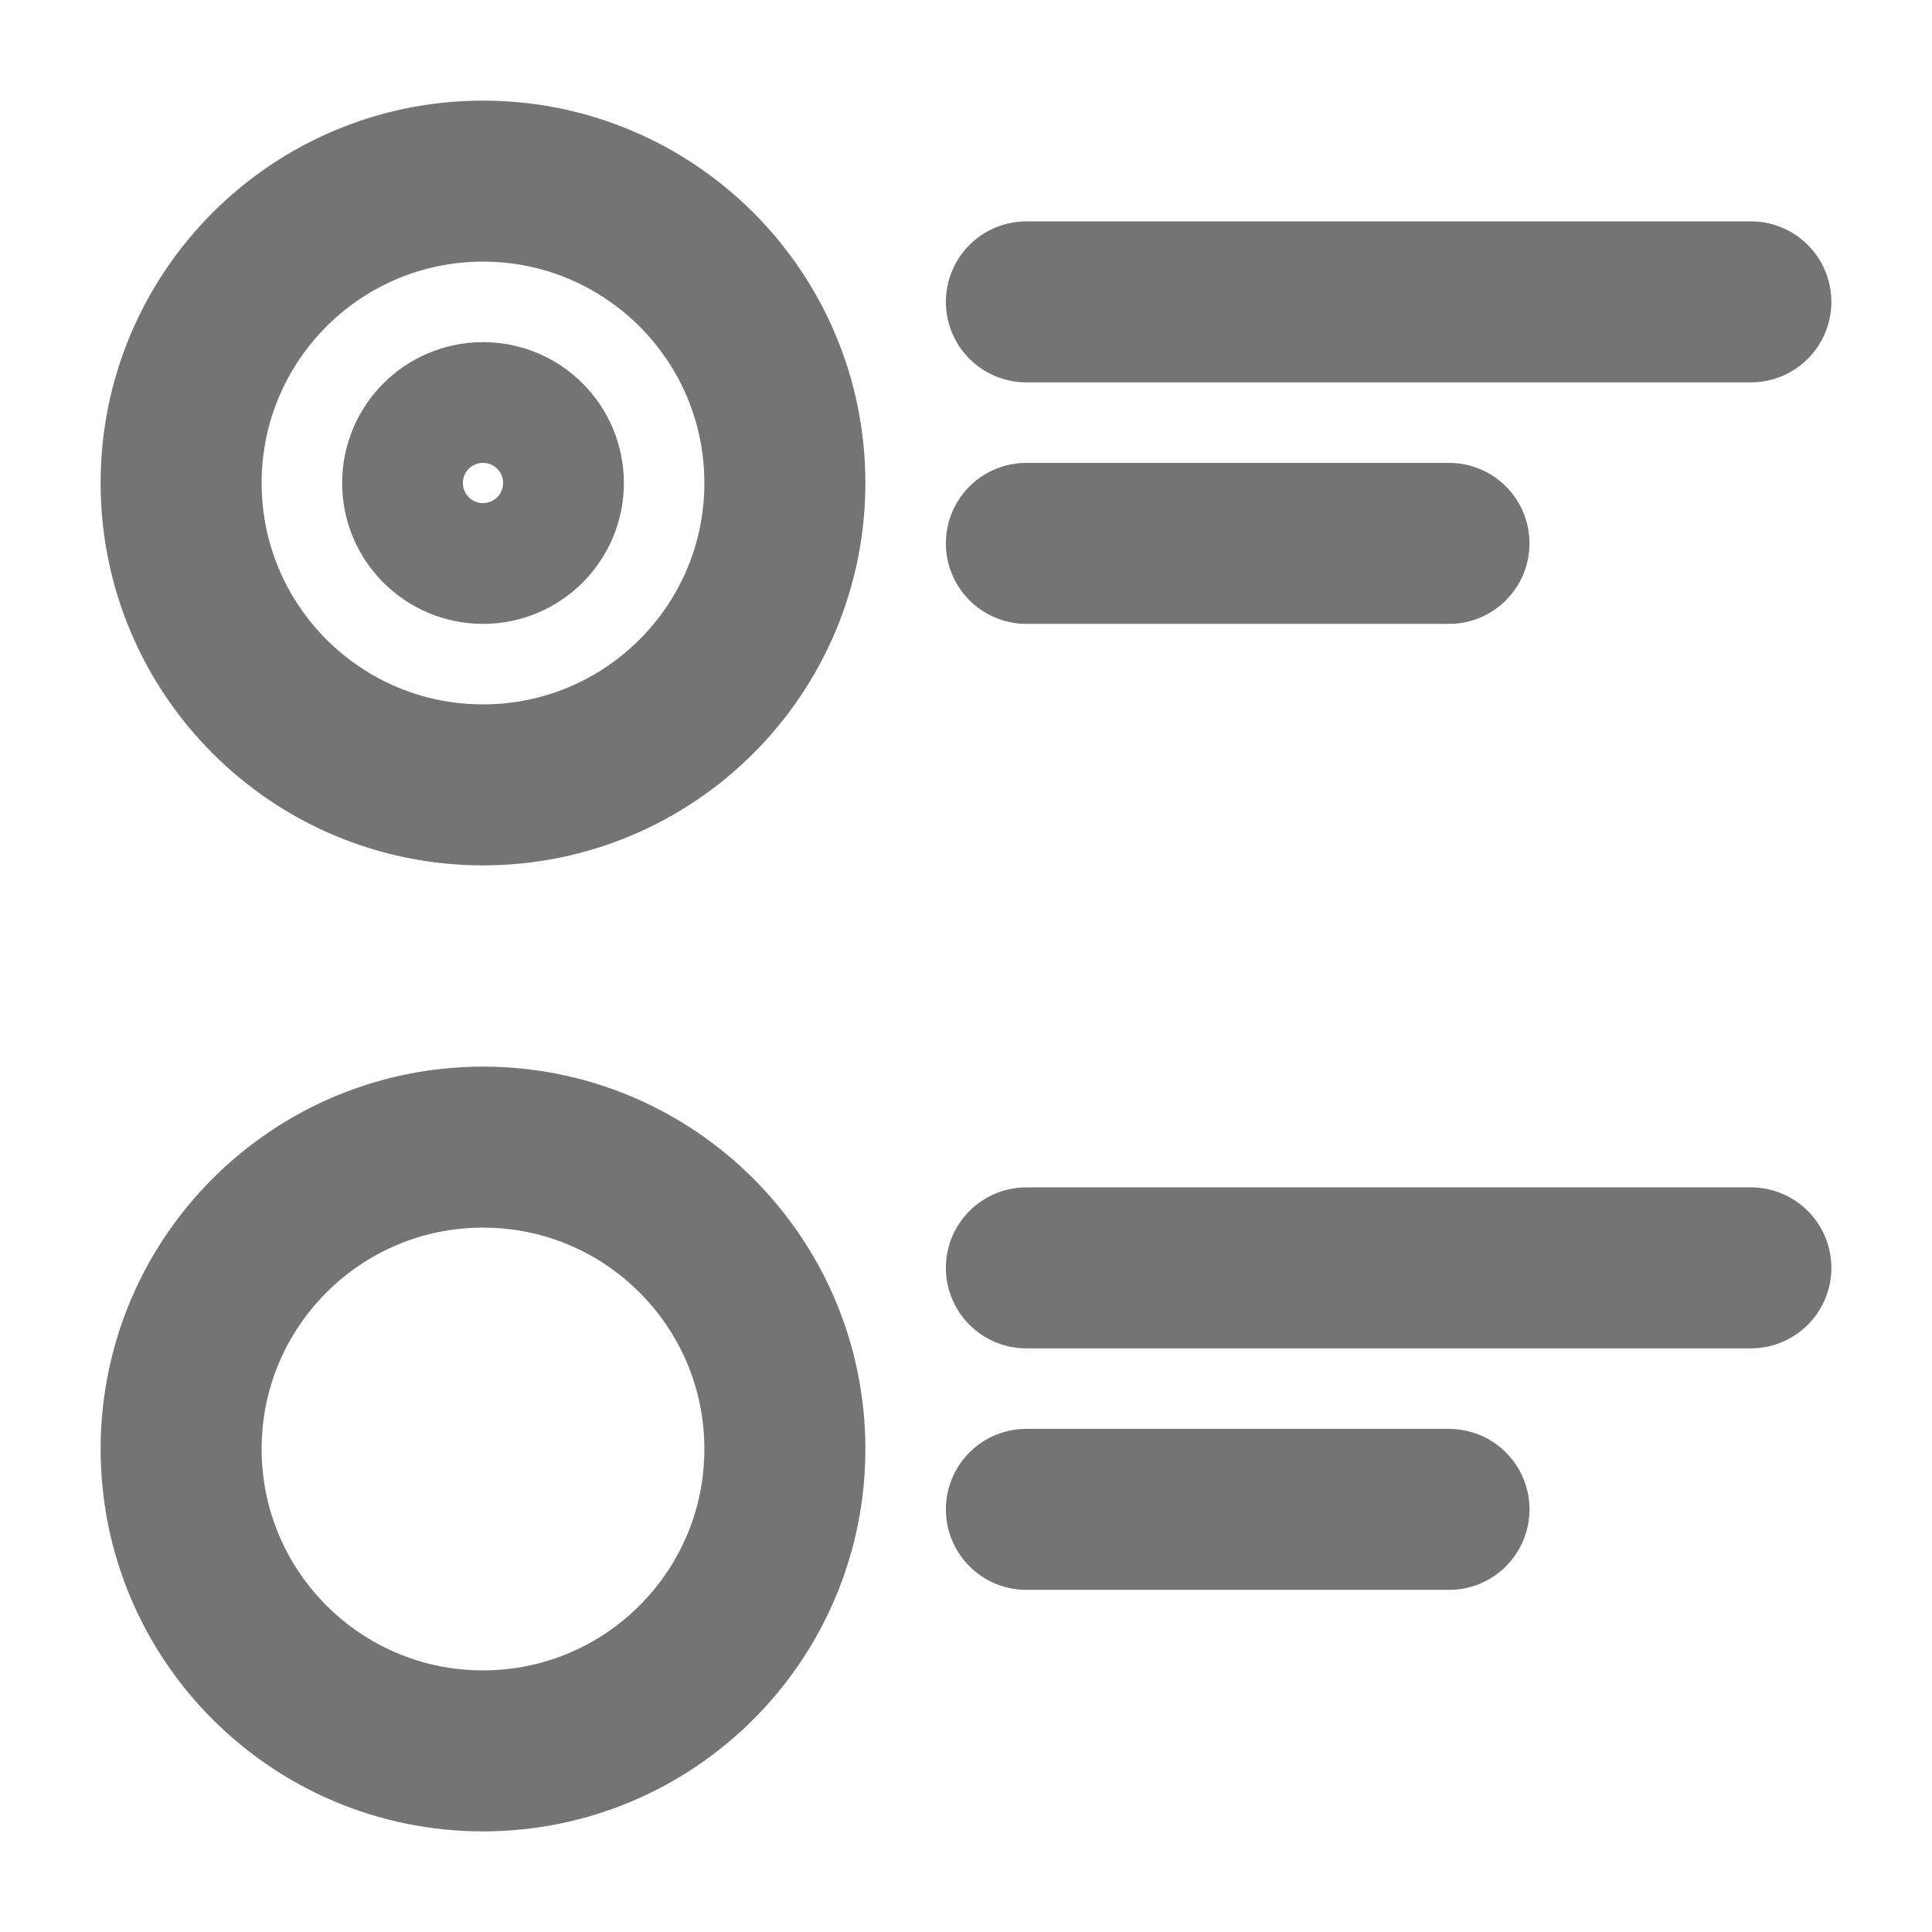 <svg width="24" height="24" viewBox="0 0 24 24" fill="none" xmlns="http://www.w3.org/2000/svg">
    <path d="M12.75 3.75H21.75" stroke="#747474" stroke-width="2" stroke-miterlimit="10" stroke-linecap="round" stroke-linejoin="round"/>
    <path d="M12.75 6.75H18" stroke="#747474" stroke-width="2" stroke-miterlimit="10" stroke-linecap="round" stroke-linejoin="round"/>
    <path d="M12.75 15.75H21.75" stroke="#747474" stroke-width="2" stroke-miterlimit="10" stroke-linecap="round" stroke-linejoin="round"/>
    <path d="M12.75 18.75H18" stroke="#747474" stroke-width="2" stroke-miterlimit="10" stroke-linecap="round" stroke-linejoin="round"/>
    <path d="M6 9.75C8.071 9.75 9.75 8.071 9.75 6C9.75 3.929 8.071 2.25 6 2.25C3.929 2.25 2.25 3.929 2.25 6C2.25 8.071 3.929 9.75 6 9.75Z" stroke="#747474" stroke-width="2" stroke-miterlimit="10" stroke-linecap="round" stroke-linejoin="round"/>
    <path d="M6 21.75C8.071 21.75 9.75 20.071 9.75 18C9.75 15.929 8.071 14.25 6 14.25C3.929 14.25 2.25 15.929 2.25 18C2.25 20.071 3.929 21.75 6 21.75Z" stroke="#747474" stroke-width="2" stroke-miterlimit="10" stroke-linecap="round" stroke-linejoin="round"/>
    <path d="M6 6.75C6.414 6.75 6.75 6.414 6.75 6C6.75 5.586 6.414 5.25 6 5.25C5.586 5.25 5.25 5.586 5.25 6C5.25 6.414 5.586 6.75 6 6.75Z" stroke="#747474" stroke-width="2" stroke-miterlimit="10" stroke-linecap="round" stroke-linejoin="round"/>
</svg>
